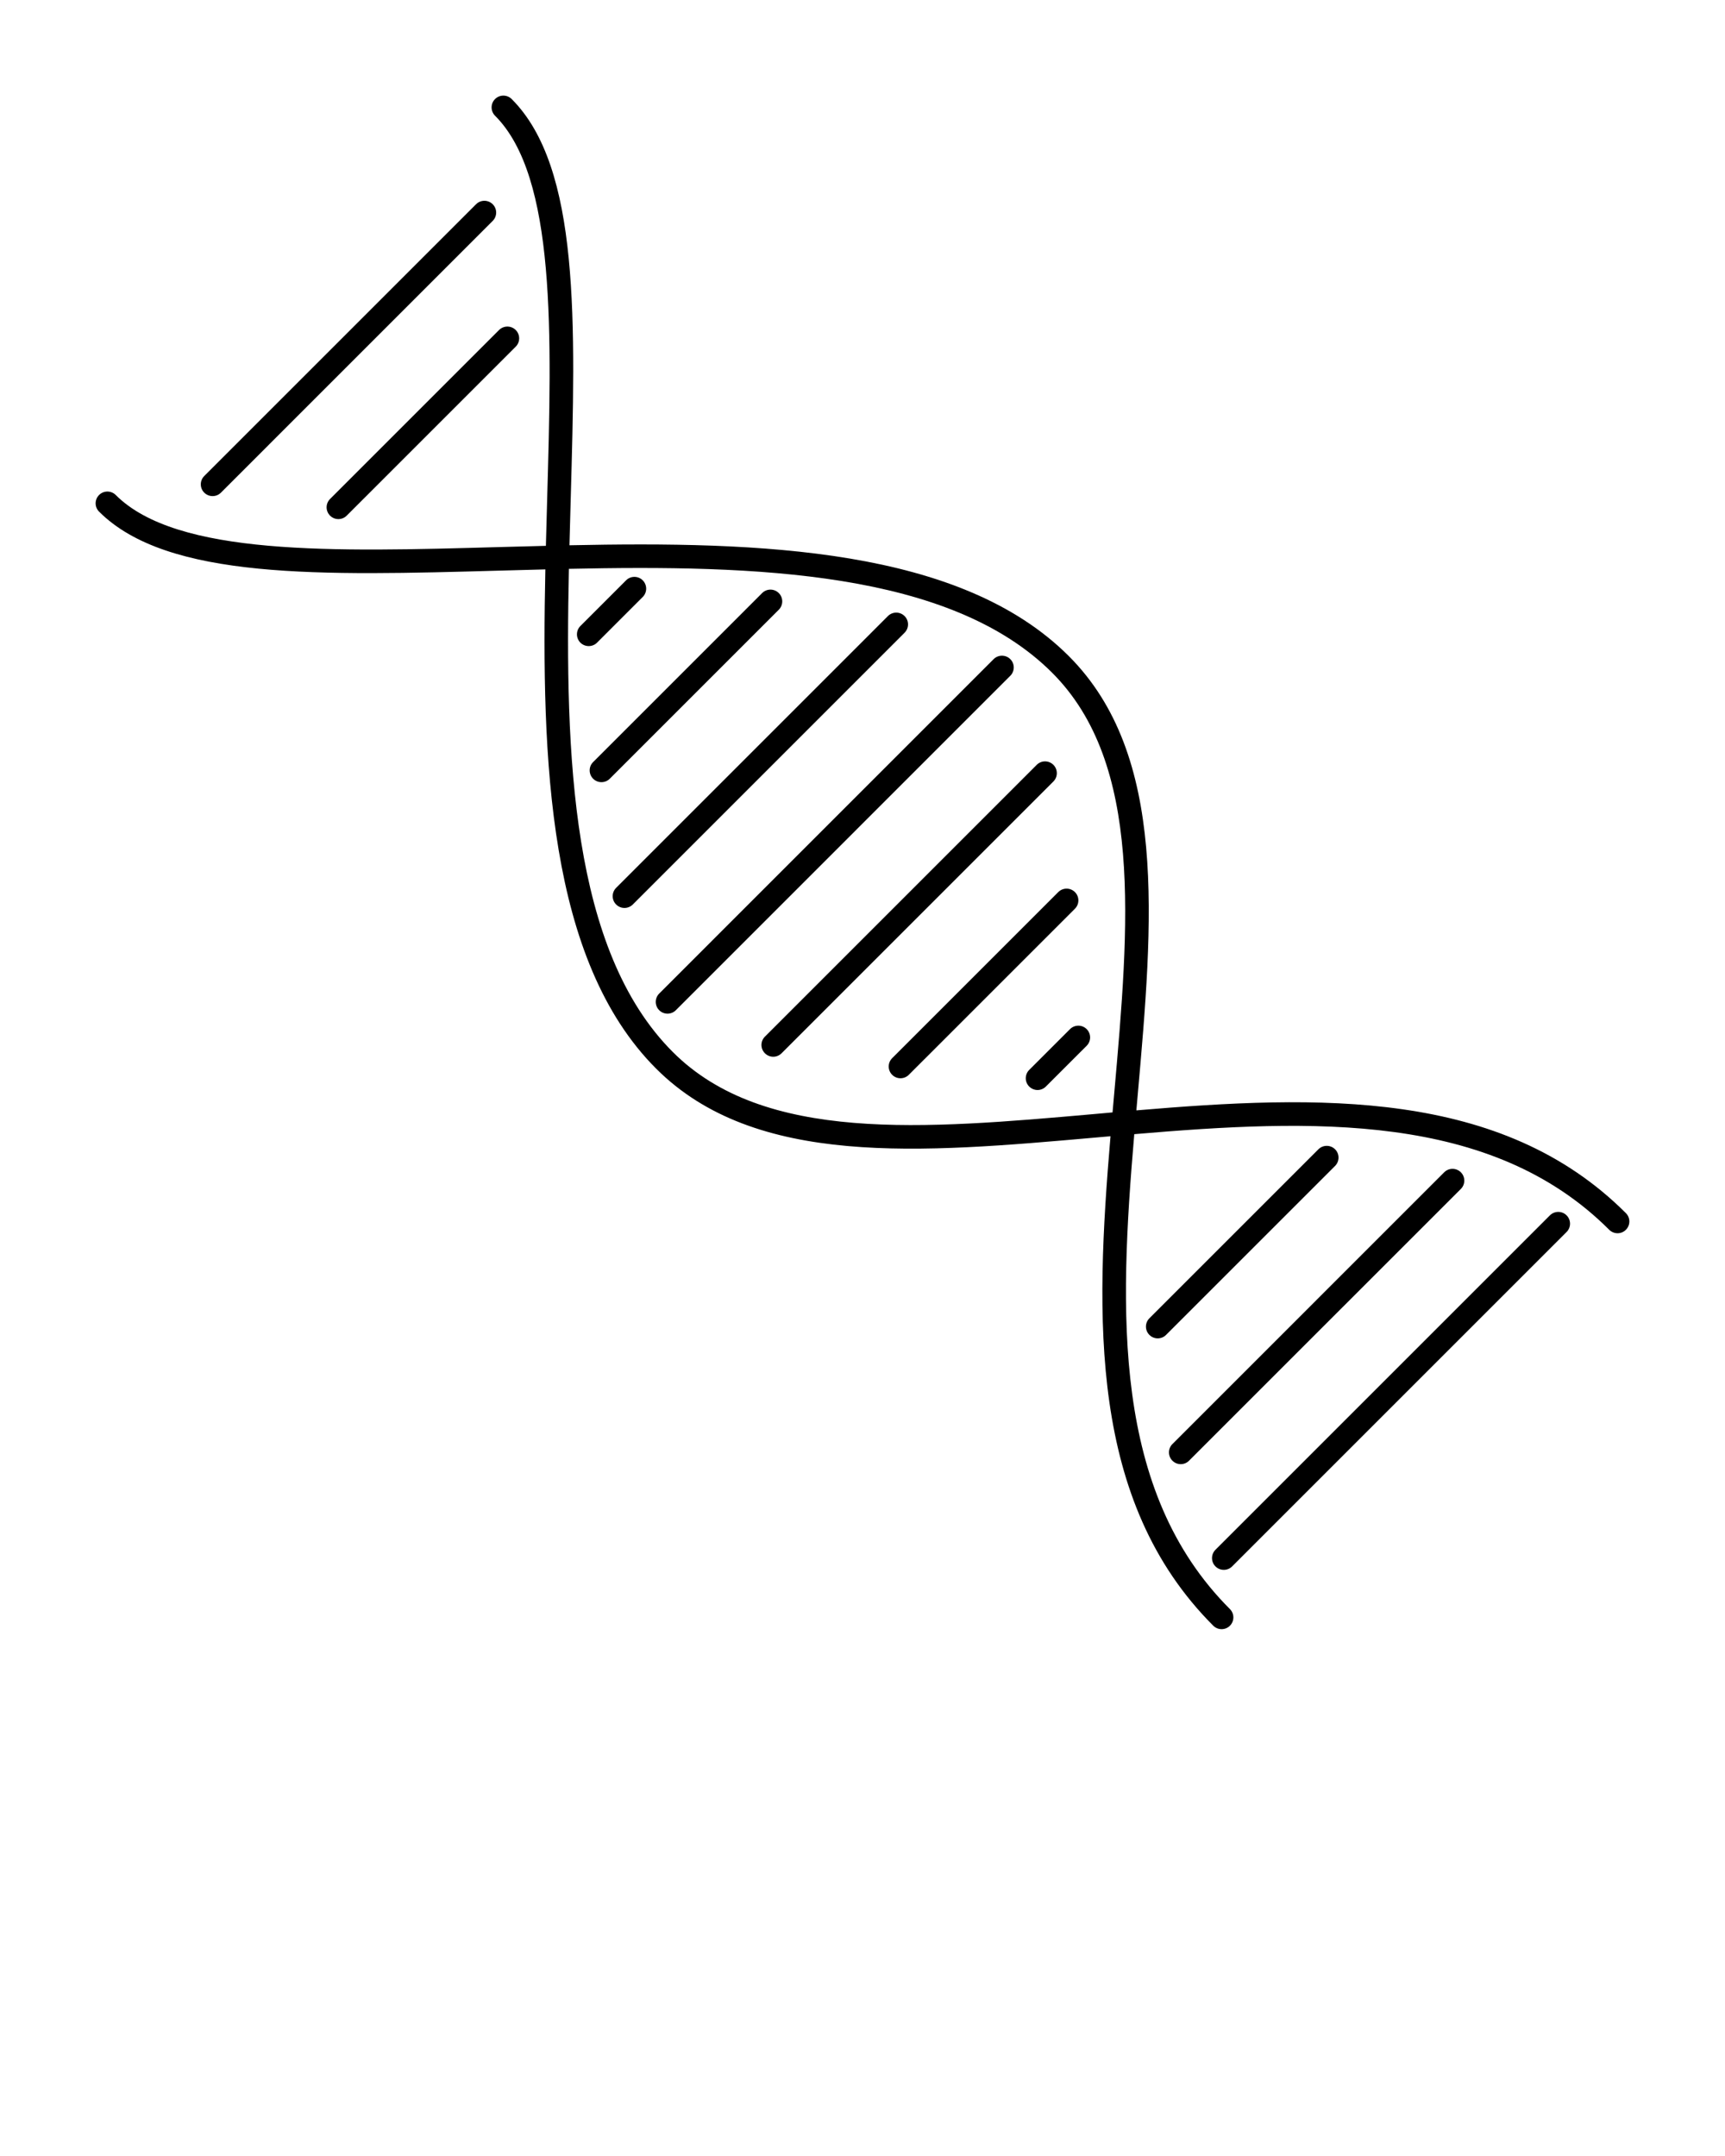 <svg xmlns="http://www.w3.org/2000/svg" xmlns:xlink="http://www.w3.org/1999/xlink" version="1.1" x="0px" y="0px" viewBox="0 0 100 125" enable-background="new 0 0 100 100" xml:space="preserve"><g><path d="M94.256,70.336c-7.219-7.218-17.831-6.852-28.38-5.959c0.024-0.284,0.05-0.569,0.075-0.854   c0.897-10.155,1.745-19.747-3.991-25.484c-6.279-6.278-17.893-6.657-28.948-6.425c0.022-0.878,0.046-1.751,0.071-2.616   c0.292-10.352,0.544-19.291-3.419-23.254c-0.267-0.267-0.699-0.267-0.966,0c-0.266,0.266-0.266,0.698,0,0.965   c3.548,3.547,3.292,12.632,3.021,22.25c-0.025,0.889-0.05,1.785-0.073,2.688c-0.902,0.022-1.799,0.047-2.688,0.071   c-9.618,0.273-18.702,0.528-22.249-3.019c-0.267-0.266-0.698-0.266-0.965,0c-0.267,0.267-0.267,0.699,0,0.966   c3.964,3.962,12.9,3.708,23.252,3.418c0.865-0.024,1.739-0.049,2.619-0.07c-0.234,11.055,0.146,22.669,6.425,28.948   c5.737,5.736,15.329,4.889,25.483,3.991c0.285-0.025,0.569-0.05,0.854-0.075c-0.892,10.55-1.26,21.161,5.958,28.38   c0.134,0.133,0.308,0.199,0.482,0.199s0.35-0.066,0.483-0.199c0.266-0.267,0.266-0.699,0-0.965   c-6.839-6.84-6.423-17.221-5.545-27.535c10.315-0.878,20.696-1.293,27.534,5.545c0.134,0.133,0.309,0.199,0.483,0.199   s0.349-0.066,0.482-0.199C94.522,71.034,94.522,70.602,94.256,70.336z M63.402,64.593c-9.829,0.866-19.112,1.689-24.397-3.598   C33.1,55.09,32.75,43.775,32.98,32.98c10.796-0.23,22.11,0.12,28.014,6.024c5.286,5.287,4.466,14.57,3.598,24.397   c-0.032,0.364-0.064,0.729-0.097,1.094C64.131,64.527,63.766,64.561,63.402,64.593z"/><path d="M62.03,59.666l-2.365,2.365c-0.267,0.267-0.267,0.699,0,0.965c0.134,0.133,0.308,0.201,0.483,0.201   c0.175,0,0.349-0.068,0.482-0.201l2.365-2.364c0.267-0.268,0.267-0.7,0-0.966C62.729,59.4,62.298,59.4,62.03,59.666z"/><path d="M62.315,51.721c-0.268-0.266-0.699-0.266-0.966,0l-9.629,9.629c-0.267,0.267-0.267,0.699,0,0.966   c0.133,0.133,0.308,0.199,0.482,0.199s0.349-0.066,0.482-0.199l9.63-9.629C62.581,52.42,62.581,51.987,62.315,51.721z"/><path d="M61.066,44.343c-0.268-0.266-0.699-0.266-0.966,0L44.343,60.101c-0.267,0.268-0.267,0.7,0,0.966   c0.133,0.133,0.308,0.201,0.483,0.201c0.175,0,0.349-0.068,0.482-0.201l15.758-15.758C61.332,45.043,61.332,44.61,61.066,44.343z"/><path d="M58.568,38.215c-0.268-0.266-0.699-0.266-0.966,0l-19.388,19.39c-0.266,0.266-0.266,0.698,0,0.965   c0.134,0.134,0.308,0.2,0.483,0.2s0.349-0.066,0.483-0.2l19.388-19.389C58.835,38.914,58.835,38.481,58.568,38.215z"/><path d="M52.439,35.718c-0.267-0.266-0.698-0.266-0.965,0L35.718,51.475c-0.267,0.268-0.267,0.7,0,0.966   c0.134,0.133,0.308,0.2,0.483,0.2s0.349-0.067,0.483-0.2l15.755-15.757C52.706,36.417,52.706,35.984,52.439,35.718z"/><path d="M45.147,34.384c-0.267-0.266-0.698-0.266-0.965,0l-9.798,9.799c-0.267,0.266-0.267,0.698,0,0.966   c0.133,0.133,0.308,0.199,0.482,0.199c0.175,0,0.35-0.066,0.483-0.199l9.798-9.799C45.414,35.084,45.414,34.651,45.147,34.384z"/><path d="M37.26,34.612c0.266-0.268,0.266-0.699,0-0.966c-0.267-0.267-0.699-0.267-0.966,0l-2.648,2.648   c-0.266,0.268-0.266,0.698,0,0.966c0.134,0.133,0.308,0.199,0.483,0.199s0.349-0.066,0.483-0.199L37.26,34.612z"/><path d="M89.851,70.463L70.462,89.852c-0.267,0.267-0.267,0.699,0,0.966c0.134,0.133,0.308,0.199,0.483,0.199   c0.175,0,0.349-0.066,0.482-0.199l19.389-19.39c0.267-0.266,0.267-0.698,0-0.965C90.549,70.197,90.118,70.197,89.851,70.463z"/><path d="M68.448,84.889c0.175,0,0.35-0.067,0.482-0.201l15.757-15.756c0.267-0.266,0.267-0.698,0-0.966   c-0.268-0.266-0.698-0.266-0.966,0L67.966,83.723c-0.267,0.267-0.267,0.699,0,0.965C68.099,84.821,68.273,84.889,68.448,84.889z"/><path d="M77.396,66.633c-0.268-0.266-0.698-0.266-0.966,0l-9.798,9.798c-0.267,0.266-0.267,0.698,0,0.965   c0.134,0.134,0.308,0.2,0.482,0.2s0.35-0.066,0.483-0.2l9.798-9.797C77.662,67.331,77.662,66.898,77.396,66.633z"/><path d="M12.324,28.763c0.175,0,0.35-0.066,0.483-0.199l15.756-15.757c0.267-0.267,0.267-0.699,0-0.966   c-0.267-0.266-0.698-0.266-0.965,0L11.841,27.598c-0.267,0.267-0.267,0.699,0,0.966C11.975,28.696,12.149,28.763,12.324,28.763z"/><path d="M19.134,29.896c0.133,0.133,0.308,0.2,0.482,0.2c0.175,0,0.35-0.067,0.483-0.2l9.798-9.797   c0.266-0.267,0.266-0.699,0-0.966c-0.267-0.266-0.699-0.266-0.966,0l-9.798,9.798C18.867,29.197,18.867,29.63,19.134,29.896z"/></g></svg>